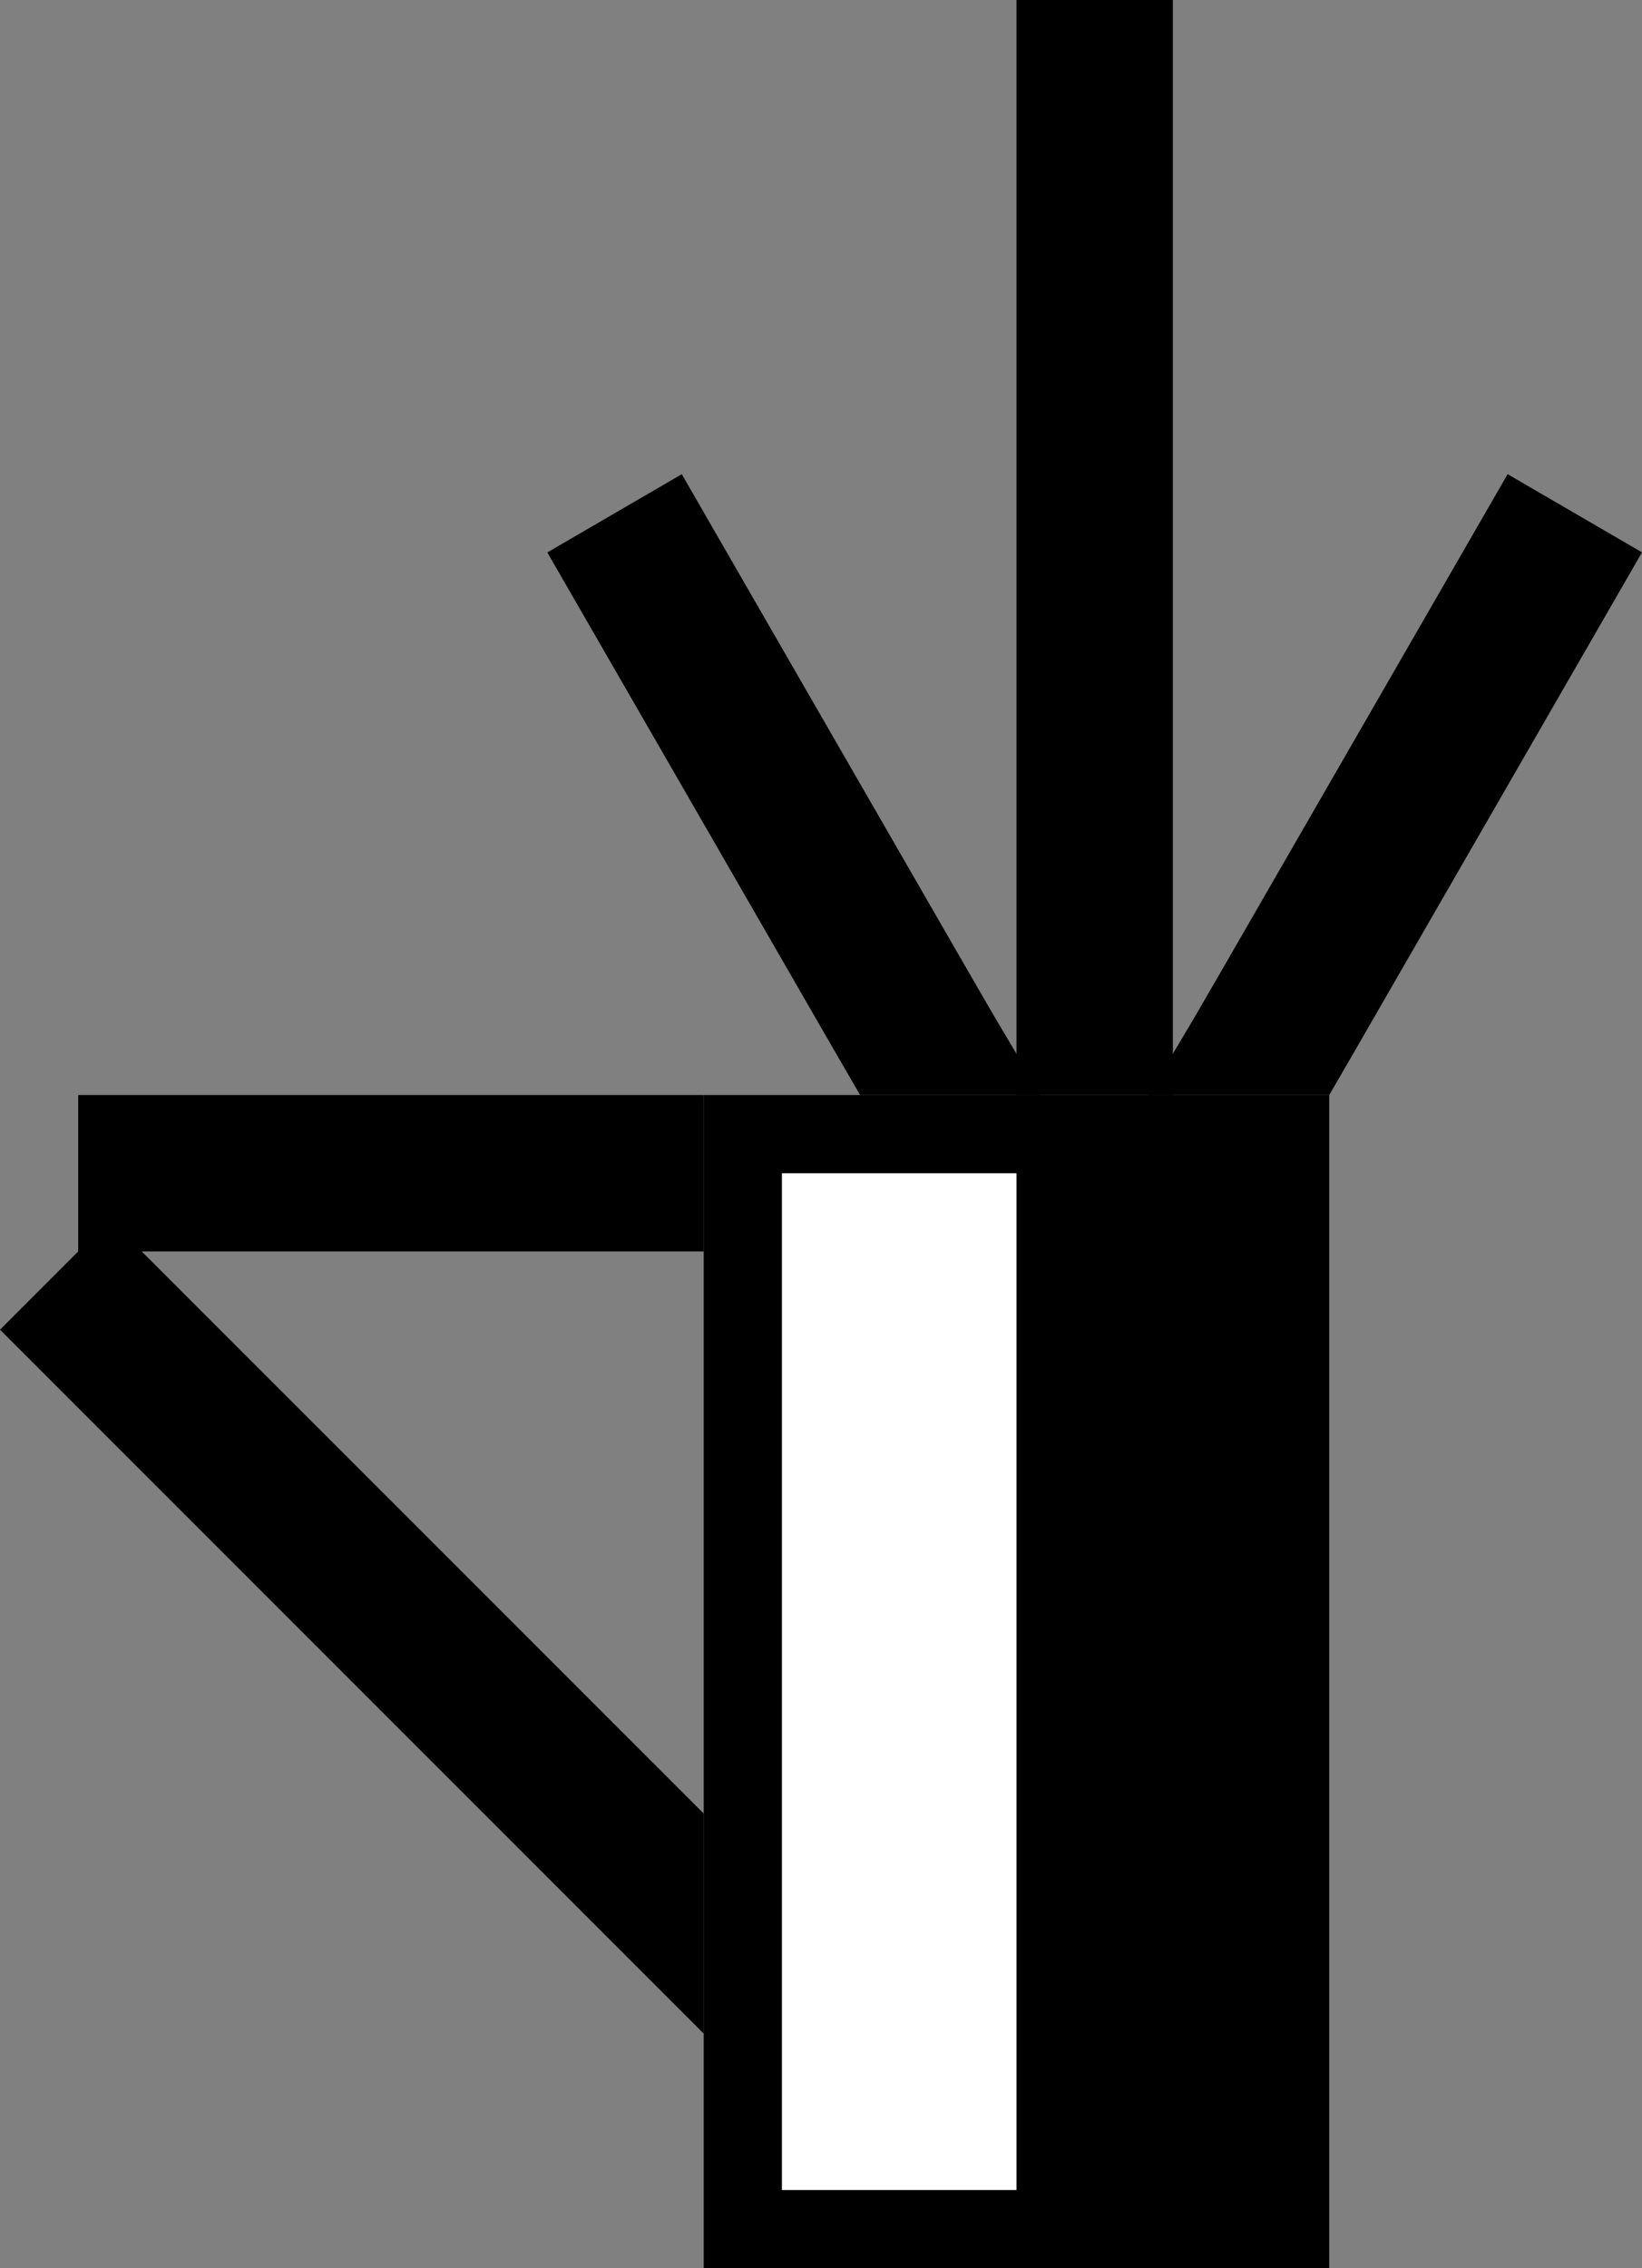 <svg xmlns="http://www.w3.org/2000/svg" width="21" height="29" version="1.0"><rect width="100%" height="100%" fill="#808080" stroke="none"/><path d="M9 14v15h8V14H9z"/><path fill="#fff" d="M10 15h3v13h-3z"/><path d="M19.281 6.063l-3.656 6.343-.344.594-.594 1H17l.344-.594L21 7.062l-1.719-1z"/><path d="M13 0h2v14h-2z"/><path d="M8.719 6.063L7 7.063l3.656 6.343L11 14h2.313l-.594-1-.344-.594-3.656-6.344zM1 14h8v2H1z"/><path d="M1.406 15.594L0 17l9 9v-2.813l-7.594-7.593z"/></svg>